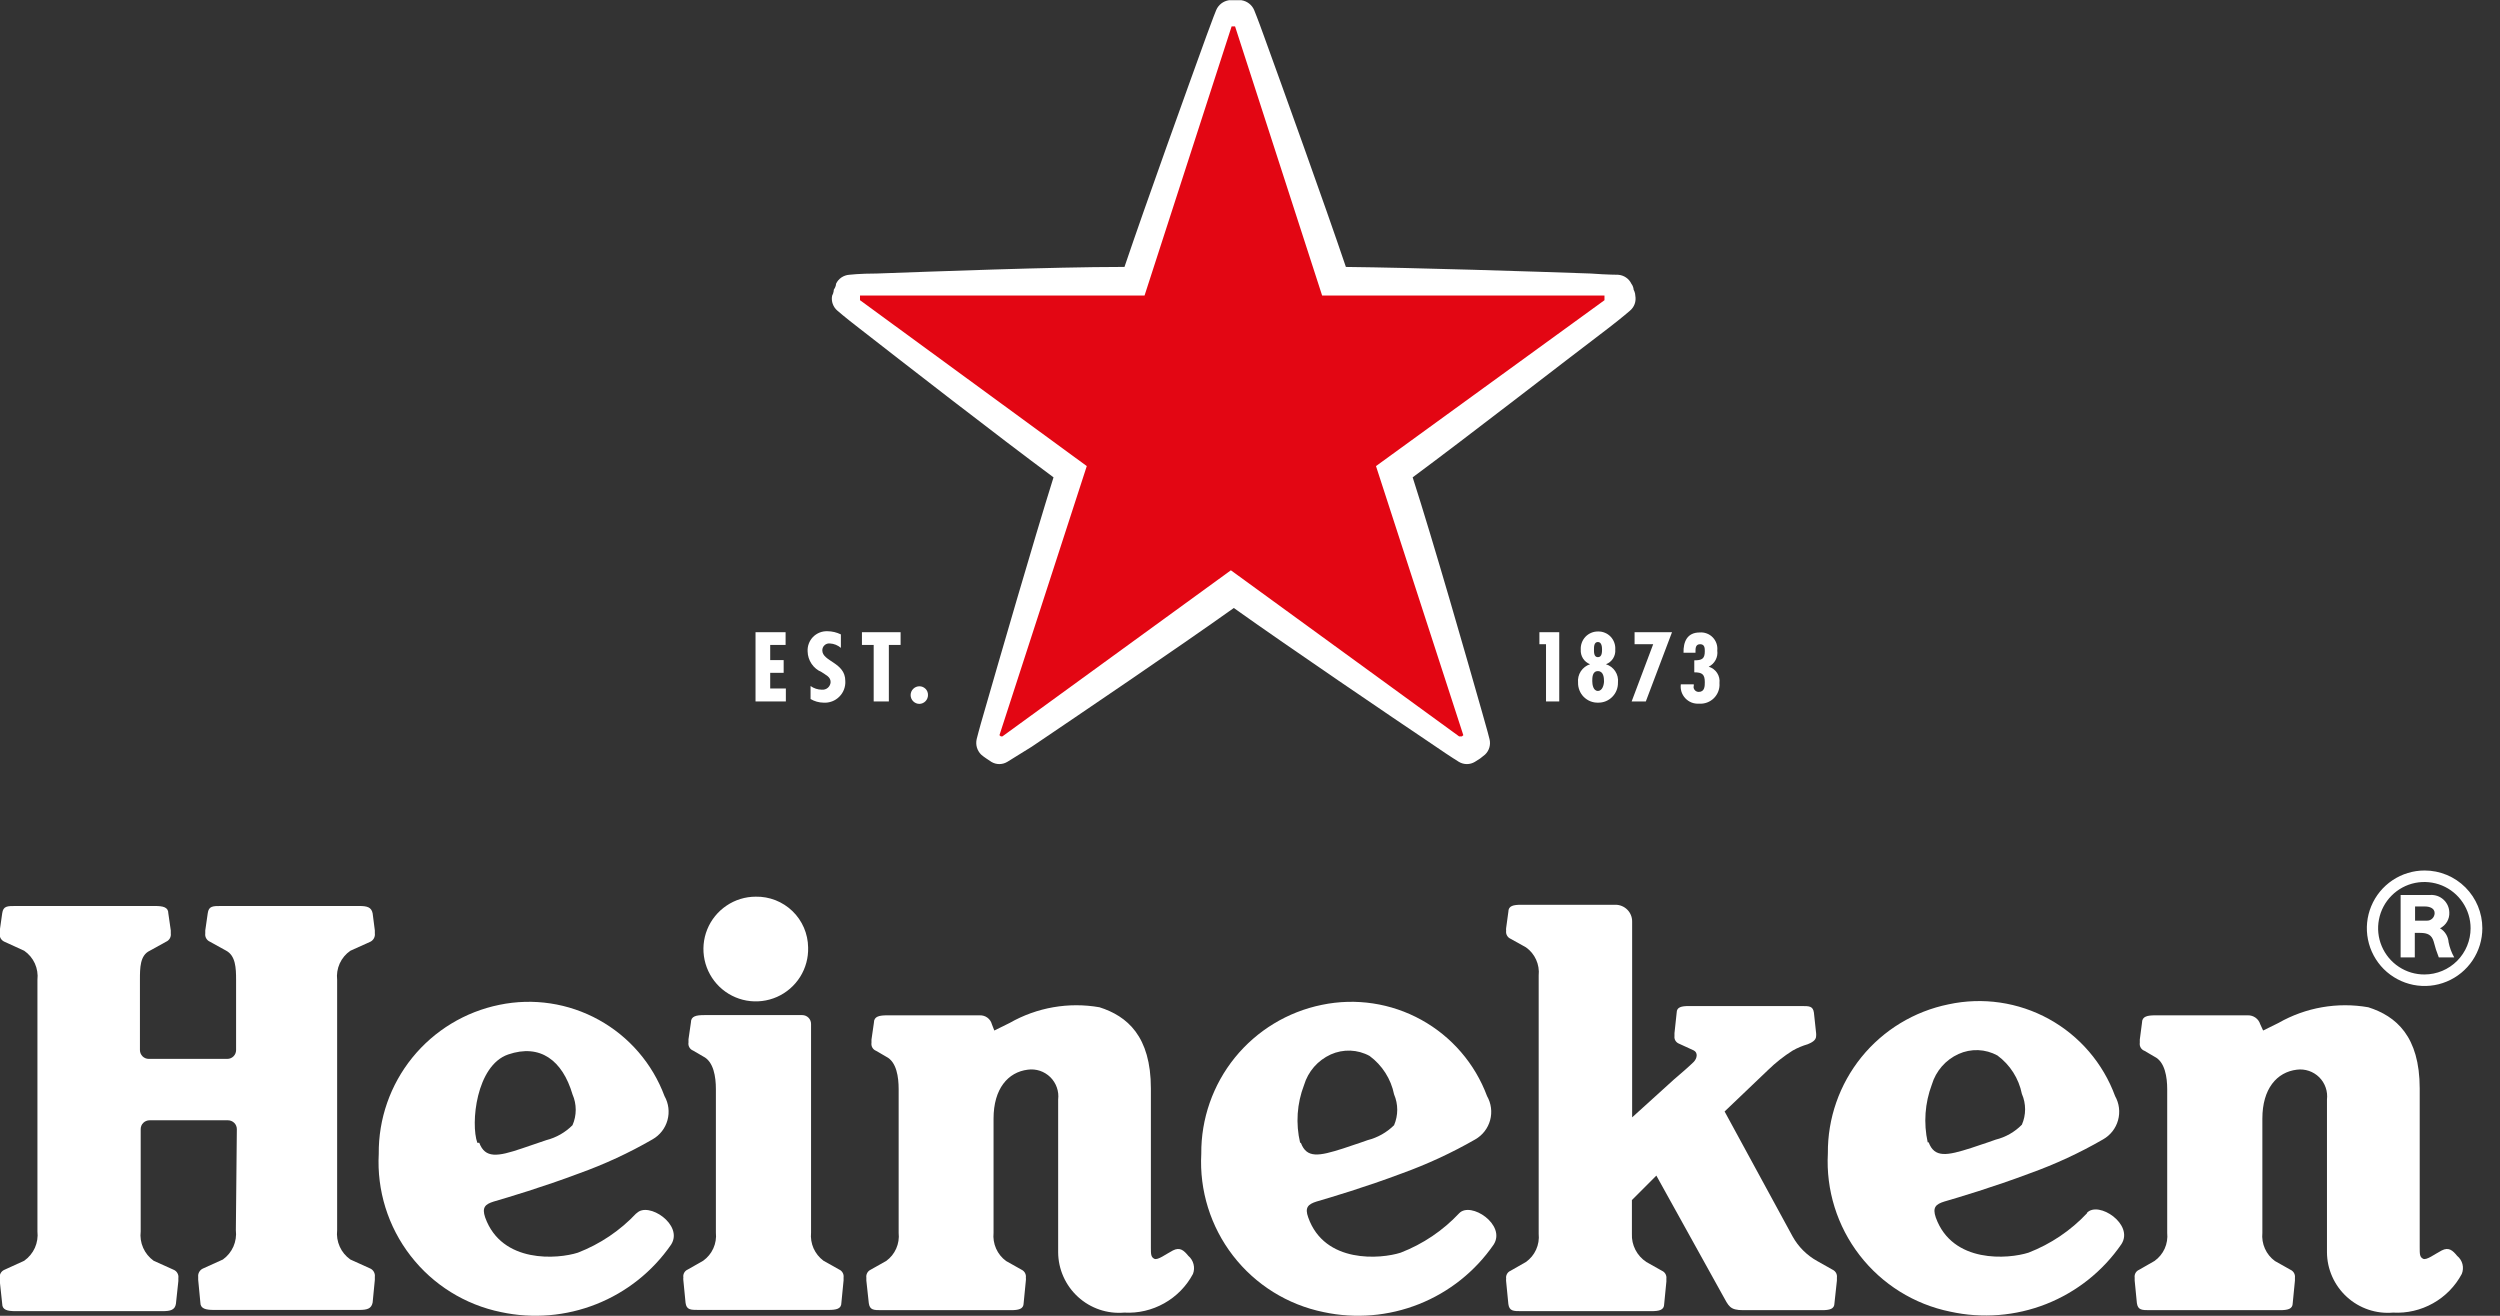 <svg width="76" height="40" viewBox="0 0 76 40" fill="none" xmlns="http://www.w3.org/2000/svg">
<rect x="0" y="0" width="76" height="40" fill="#333333" stroke="none"/>
<g clip-path="url(#clip0_801_4957)">
<path d="M51.491 20.863V20.803H51.097C51.087 20.88 51.094 20.957 51.117 21.031C51.141 21.104 51.181 21.171 51.233 21.227C51.286 21.283 51.35 21.327 51.422 21.356C51.493 21.384 51.571 21.396 51.647 21.391C51.731 21.398 51.815 21.386 51.894 21.357C51.973 21.328 52.045 21.282 52.104 21.223C52.163 21.163 52.209 21.092 52.238 21.013C52.267 20.934 52.279 20.85 52.272 20.766C52.285 20.658 52.26 20.548 52.2 20.457C52.14 20.366 52.05 20.299 51.945 20.268C52.034 20.224 52.107 20.152 52.154 20.064C52.201 19.976 52.219 19.876 52.205 19.777C52.213 19.704 52.205 19.63 52.181 19.561C52.157 19.491 52.118 19.428 52.067 19.376C52.016 19.323 51.954 19.282 51.885 19.257C51.816 19.231 51.743 19.221 51.67 19.227C51.29 19.227 51.171 19.509 51.179 19.844H51.543V19.807C51.543 19.71 51.543 19.584 51.685 19.584C51.826 19.584 51.826 19.71 51.826 19.799C51.826 20.03 51.737 20.074 51.506 20.074V20.439C51.744 20.439 51.826 20.498 51.826 20.736C51.826 20.855 51.826 21.034 51.64 21.034C51.619 21.034 51.598 21.03 51.578 21.021C51.559 21.013 51.541 21.001 51.527 20.985C51.512 20.97 51.501 20.952 51.493 20.932C51.486 20.912 51.483 20.891 51.484 20.87" fill="white"/>
<path d="M50.829 19.219H49.691V19.584H50.257L49.602 21.324H50.033L50.829 19.219Z" fill="white"/>
<path d="M48.821 20.193C48.91 20.16 48.986 20.098 49.037 20.018C49.088 19.937 49.112 19.842 49.104 19.747C49.109 19.676 49.099 19.605 49.075 19.538C49.051 19.47 49.014 19.409 48.965 19.357C48.916 19.305 48.857 19.264 48.791 19.237C48.725 19.209 48.654 19.195 48.583 19.197C48.512 19.196 48.441 19.209 48.374 19.237C48.309 19.264 48.249 19.305 48.199 19.357C48.15 19.409 48.111 19.47 48.087 19.537C48.062 19.604 48.051 19.676 48.055 19.747C48.049 19.842 48.072 19.936 48.123 20.017C48.174 20.097 48.249 20.159 48.338 20.193C48.222 20.23 48.123 20.306 48.056 20.408C47.99 20.509 47.961 20.631 47.973 20.751C47.971 20.832 47.986 20.912 48.016 20.987C48.045 21.062 48.09 21.13 48.147 21.187C48.205 21.244 48.273 21.289 48.347 21.319C48.422 21.349 48.503 21.363 48.583 21.361C48.663 21.362 48.743 21.347 48.817 21.317C48.891 21.286 48.958 21.241 49.014 21.184C49.07 21.127 49.115 21.06 49.144 20.985C49.173 20.911 49.188 20.831 49.186 20.751C49.2 20.63 49.171 20.508 49.104 20.406C49.038 20.305 48.938 20.229 48.821 20.193ZM48.576 19.517C48.687 19.517 48.702 19.658 48.702 19.74C48.702 19.822 48.702 19.978 48.576 19.978C48.449 19.978 48.457 19.814 48.457 19.74C48.457 19.665 48.457 19.517 48.576 19.517ZM48.576 21.004C48.434 21.004 48.405 20.811 48.405 20.707C48.405 20.602 48.405 20.402 48.576 20.402C48.747 20.402 48.762 20.602 48.762 20.707C48.762 20.811 48.717 21.004 48.576 21.004Z" fill="white"/>
<path d="M47.401 19.219H46.798V19.584H46.999V21.324H47.401V19.219Z" fill="white"/>
<path d="M23.882 19.219H22.968V21.324H23.89V20.93H23.414V20.454H23.823V20.067H23.414V19.606H23.882V19.219Z" fill="white"/>
<path d="M27.951 20.863C27.88 20.863 27.812 20.891 27.762 20.941C27.711 20.991 27.683 21.059 27.683 21.131C27.683 21.202 27.711 21.27 27.762 21.32C27.812 21.37 27.88 21.398 27.951 21.398C28.021 21.396 28.087 21.367 28.135 21.317C28.184 21.267 28.211 21.2 28.211 21.131C28.212 21.096 28.206 21.061 28.194 21.029C28.181 20.996 28.162 20.967 28.138 20.942C28.113 20.917 28.084 20.897 28.052 20.883C28.02 20.87 27.986 20.863 27.951 20.863Z" fill="white"/>
<path d="M27.378 19.219H26.203V19.606H26.56V21.324H27.021V19.606H27.378V19.219Z" fill="white"/>
<path d="M25.563 19.695V19.286C25.436 19.224 25.296 19.19 25.154 19.189C25.073 19.186 24.992 19.2 24.916 19.23C24.841 19.26 24.772 19.306 24.715 19.364C24.659 19.422 24.615 19.491 24.587 19.568C24.558 19.644 24.547 19.726 24.552 19.807C24.555 19.94 24.597 20.07 24.672 20.181C24.747 20.292 24.853 20.379 24.976 20.431C25.102 20.521 25.251 20.573 25.251 20.736C25.249 20.769 25.241 20.802 25.226 20.831C25.211 20.861 25.191 20.887 25.166 20.909C25.141 20.93 25.112 20.946 25.081 20.956C25.049 20.966 25.016 20.97 24.983 20.967C24.86 20.965 24.741 20.927 24.641 20.855V21.25C24.76 21.321 24.896 21.359 25.035 21.361C25.124 21.367 25.212 21.353 25.295 21.322C25.378 21.291 25.453 21.242 25.515 21.179C25.578 21.117 25.627 21.042 25.658 20.959C25.689 20.876 25.703 20.788 25.697 20.699C25.697 20.134 24.998 20.112 24.998 19.77C24.998 19.74 25.004 19.711 25.016 19.684C25.027 19.657 25.045 19.633 25.067 19.614C25.088 19.594 25.114 19.579 25.142 19.57C25.17 19.561 25.2 19.558 25.229 19.561C25.352 19.568 25.47 19.615 25.563 19.695Z" fill="white"/>
<path d="M34.094 8.115C32.034 8.115 28.308 8.256 26.657 8.315C26.129 8.315 25.816 8.353 25.816 8.353C25.731 8.359 25.649 8.388 25.578 8.436C25.508 8.484 25.451 8.55 25.415 8.628C25.415 8.717 25.348 8.806 25.348 8.806C25.348 8.806 25.348 8.896 25.296 8.992C25.28 9.076 25.287 9.162 25.316 9.241C25.345 9.321 25.394 9.392 25.459 9.446C25.459 9.446 25.697 9.654 26.114 9.974C27.43 11 30.368 13.284 32.027 14.511C31.41 16.482 30.376 20.059 29.915 21.659C29.766 22.164 29.691 22.469 29.691 22.469C29.672 22.552 29.674 22.639 29.697 22.721C29.721 22.803 29.765 22.878 29.825 22.938C29.874 22.981 29.927 23.021 29.982 23.057L30.138 23.161C30.211 23.205 30.294 23.228 30.379 23.228C30.465 23.228 30.548 23.205 30.621 23.161C30.621 23.161 30.889 22.997 31.365 22.7C32.741 21.77 35.828 19.68 37.508 18.483C39.189 19.68 42.269 21.77 43.652 22.7C44.083 22.997 44.351 23.161 44.351 23.161C44.424 23.205 44.508 23.228 44.593 23.228C44.678 23.228 44.762 23.205 44.835 23.161L44.998 23.057L45.147 22.938C45.209 22.879 45.254 22.804 45.277 22.722C45.301 22.639 45.302 22.552 45.281 22.469C45.281 22.469 45.206 22.164 45.058 21.659C44.604 20.059 43.57 16.452 42.945 14.511C44.604 13.284 47.542 11 48.896 9.974C49.312 9.654 49.55 9.446 49.55 9.446C49.615 9.392 49.665 9.321 49.694 9.241C49.722 9.162 49.729 9.076 49.714 8.992C49.714 8.896 49.662 8.806 49.662 8.806C49.662 8.806 49.662 8.717 49.595 8.628C49.558 8.55 49.502 8.484 49.431 8.436C49.361 8.388 49.278 8.359 49.193 8.353C49.193 8.353 48.881 8.353 48.353 8.315C46.694 8.256 42.968 8.137 40.915 8.115C40.253 6.158 38.989 2.655 38.423 1.093C38.245 0.595 38.126 0.305 38.126 0.305C38.092 0.226 38.039 0.158 37.971 0.106C37.904 0.054 37.824 0.02 37.739 0.007H37.36C37.275 0.02 37.195 0.054 37.127 0.106C37.06 0.158 37.007 0.226 36.973 0.305C36.973 0.305 36.854 0.595 36.675 1.093C36.11 2.655 34.846 6.158 34.184 8.115" fill="white"/>
<path d="M33.038 14.169L30.383 22.35L30.428 22.387H30.472L37.419 17.337L44.358 22.387H44.396H44.44L44.485 22.35L41.83 14.169L48.776 9.126V9.089V9.037V8.985H40.193L37.546 0.803H37.441L34.794 8.985H26.144V9.037V9.089C26.144 9.089 26.144 9.089 26.144 9.126L33.038 14.169Z" fill="#E30613"/>
<path d="M73.708 26.463C73.361 26.463 73.021 26.566 72.733 26.759C72.444 26.952 72.219 27.226 72.086 27.547C71.953 27.868 71.918 28.221 71.986 28.561C72.054 28.902 72.221 29.214 72.466 29.46C72.712 29.705 73.025 29.872 73.365 29.94C73.706 30.008 74.059 29.973 74.379 29.84C74.7 29.707 74.974 29.483 75.167 29.194C75.36 28.905 75.463 28.566 75.463 28.219C75.463 27.753 75.278 27.307 74.949 26.977C74.62 26.648 74.173 26.463 73.708 26.463ZM73.708 29.624C73.429 29.626 73.157 29.545 72.925 29.391C72.693 29.238 72.511 29.018 72.404 28.762C72.296 28.505 72.267 28.222 72.321 27.949C72.374 27.676 72.507 27.425 72.704 27.227C72.9 27.03 73.15 26.895 73.423 26.84C73.696 26.786 73.979 26.813 74.237 26.919C74.494 27.025 74.714 27.206 74.868 27.437C75.023 27.668 75.106 27.94 75.106 28.219C75.106 28.59 74.959 28.947 74.697 29.21C74.435 29.474 74.079 29.622 73.708 29.624Z" fill="white"/>
<path d="M74.176 28.219C74.266 28.175 74.34 28.106 74.391 28.02C74.441 27.934 74.465 27.835 74.459 27.735C74.457 27.663 74.441 27.591 74.411 27.525C74.38 27.459 74.338 27.399 74.284 27.35C74.231 27.301 74.168 27.263 74.1 27.238C74.031 27.214 73.959 27.203 73.886 27.207H72.979V29.104H73.41V28.36H73.574C73.797 28.36 73.923 28.419 73.983 28.62C74.024 28.785 74.076 28.946 74.139 29.104H74.608C74.526 28.96 74.469 28.805 74.437 28.643C74.431 28.556 74.404 28.472 74.359 28.399C74.313 28.325 74.251 28.263 74.176 28.219ZM73.767 27.988H73.418V27.557H73.722C73.856 27.557 74.013 27.609 74.013 27.758C74.013 27.789 74.006 27.82 73.994 27.849C73.981 27.878 73.963 27.904 73.94 27.926C73.917 27.948 73.89 27.964 73.86 27.975C73.83 27.986 73.799 27.99 73.767 27.988Z" fill="white"/>
<path d="M19.345 36.884C18.85 37.411 18.243 37.82 17.568 38.081C16.965 38.275 15.255 38.423 14.749 37.01C14.645 36.705 14.749 36.608 15.009 36.527C15.418 36.408 16.497 36.088 17.605 35.671C18.378 35.394 19.125 35.048 19.836 34.637C20.059 34.511 20.223 34.301 20.291 34.054C20.359 33.808 20.327 33.544 20.201 33.321C19.834 32.335 19.125 31.513 18.204 31.004C17.283 30.495 16.211 30.333 15.18 30.547C14.139 30.759 13.203 31.327 12.534 32.153C11.865 32.98 11.504 34.013 11.514 35.076C11.454 36.191 11.796 37.29 12.479 38.173C13.161 39.057 14.139 39.665 15.232 39.888C16.201 40.096 17.208 40.011 18.128 39.646C19.049 39.281 19.84 38.651 20.402 37.836C20.788 37.233 19.703 36.512 19.353 36.884H19.345ZM14.511 34.742C14.303 34.161 14.474 32.391 15.448 32.056C16.422 31.722 17.099 32.235 17.404 33.269C17.469 33.417 17.502 33.576 17.502 33.737C17.502 33.899 17.469 34.058 17.404 34.206C17.185 34.426 16.91 34.583 16.608 34.66L15.865 34.913C15.121 35.166 14.749 35.218 14.57 34.742" fill="white"/>
<path d="M44.358 36.884C43.863 37.411 43.256 37.82 42.581 38.081C41.978 38.275 40.268 38.423 39.77 37.01C39.658 36.705 39.769 36.608 40.022 36.527C40.431 36.408 41.51 36.088 42.618 35.671C43.39 35.392 44.137 35.046 44.849 34.637C45.071 34.51 45.233 34.3 45.3 34.053C45.367 33.806 45.333 33.543 45.206 33.321C44.839 32.335 44.131 31.513 43.21 31.004C42.289 30.495 41.216 30.333 40.186 30.547C39.144 30.759 38.209 31.327 37.539 32.153C36.871 32.98 36.51 34.013 36.519 35.076C36.459 36.191 36.802 37.29 37.484 38.173C38.167 39.057 39.144 39.665 40.238 39.888C41.206 40.096 42.214 40.011 43.134 39.646C44.054 39.281 44.845 38.651 45.407 37.836C45.794 37.233 44.708 36.512 44.358 36.884ZM39.524 34.742C39.386 34.158 39.427 33.546 39.643 32.986C39.704 32.782 39.808 32.594 39.947 32.433C40.087 32.273 40.26 32.145 40.454 32.056C40.641 31.972 40.845 31.932 41.05 31.939C41.255 31.947 41.456 32.002 41.636 32.101C42.02 32.385 42.285 32.801 42.38 33.269C42.443 33.417 42.476 33.576 42.476 33.737C42.476 33.898 42.443 34.058 42.38 34.206C42.158 34.426 41.88 34.583 41.577 34.66C41.249 34.779 40.952 34.868 40.833 34.913C40.089 35.151 39.725 35.218 39.546 34.742" fill="white"/>
<path d="M63.444 36.884C62.948 37.411 62.341 37.82 61.666 38.081C61.063 38.274 59.353 38.423 58.847 37.01C58.743 36.705 58.847 36.608 59.107 36.527C59.517 36.408 60.595 36.088 61.703 35.671C62.476 35.394 63.223 35.048 63.934 34.637C64.157 34.511 64.321 34.301 64.389 34.054C64.457 33.808 64.425 33.544 64.299 33.321C63.933 32.323 63.219 31.491 62.288 30.978C61.357 30.466 60.273 30.307 59.234 30.532C58.192 30.744 57.256 31.312 56.587 32.138C55.919 32.965 55.558 33.998 55.567 35.061C55.507 36.176 55.85 37.275 56.532 38.158C57.215 39.042 58.192 39.651 59.286 39.874C60.26 40.089 61.275 40.008 62.203 39.643C63.13 39.277 63.928 38.643 64.492 37.821C64.879 37.218 63.793 36.497 63.444 36.869V36.884ZM58.602 34.727C58.473 34.142 58.517 33.532 58.728 32.971C58.789 32.767 58.893 32.579 59.032 32.419C59.172 32.258 59.345 32.13 59.539 32.042C59.726 31.957 59.93 31.917 60.135 31.924C60.341 31.932 60.541 31.988 60.721 32.086C61.106 32.369 61.371 32.786 61.465 33.254C61.53 33.402 61.563 33.561 61.563 33.723C61.563 33.884 61.53 34.043 61.465 34.191C61.247 34.413 60.971 34.57 60.669 34.645C60.342 34.764 60.044 34.853 59.925 34.898C59.182 35.136 58.81 35.203 58.631 34.727" fill="white"/>
<path d="M7.17 37.397C7.19 37.567 7.164 37.74 7.095 37.897C7.025 38.054 6.915 38.189 6.776 38.289L6.166 38.565C6.119 38.587 6.081 38.623 6.055 38.669C6.03 38.714 6.019 38.766 6.025 38.817C6.022 38.847 6.022 38.877 6.025 38.907L6.091 39.598C6.091 39.784 6.255 39.822 6.501 39.822H10.918C11.164 39.822 11.29 39.784 11.328 39.598L11.395 38.907C11.398 38.877 11.398 38.847 11.395 38.817C11.402 38.767 11.392 38.715 11.368 38.669C11.344 38.624 11.307 38.587 11.261 38.565L10.651 38.289C10.51 38.19 10.398 38.055 10.328 37.898C10.257 37.741 10.23 37.568 10.249 37.397V29.788C10.23 29.618 10.257 29.446 10.327 29.29C10.398 29.134 10.51 29 10.651 28.903L11.261 28.628C11.307 28.605 11.344 28.568 11.368 28.523C11.392 28.477 11.402 28.426 11.395 28.375C11.398 28.345 11.398 28.315 11.395 28.286L11.328 27.765C11.29 27.579 11.164 27.542 10.918 27.542H6.724C6.471 27.542 6.344 27.542 6.315 27.765L6.24 28.286C6.237 28.315 6.237 28.345 6.24 28.375C6.233 28.427 6.242 28.48 6.268 28.525C6.294 28.571 6.333 28.607 6.382 28.628L6.88 28.903C7.162 29.059 7.177 29.424 7.177 29.788V31.923C7.177 31.994 7.149 32.062 7.099 32.112C7.049 32.162 6.981 32.19 6.91 32.19H4.522C4.451 32.19 4.383 32.162 4.333 32.112C4.283 32.062 4.254 31.994 4.254 31.923V29.788C4.254 29.424 4.254 29.044 4.552 28.903L5.05 28.628C5.098 28.607 5.138 28.571 5.164 28.525C5.189 28.48 5.199 28.427 5.192 28.375C5.195 28.345 5.195 28.315 5.192 28.286L5.117 27.765C5.117 27.579 4.961 27.542 4.708 27.542H0.476C0.223 27.542 0.097 27.542 0.067 27.765L-0.007 28.286C-0.011 28.315 -0.011 28.345 -0.007 28.375C-0.015 28.427 -0.005 28.48 0.02 28.525C0.046 28.571 0.086 28.607 0.134 28.628L0.736 28.903C0.877 29 0.989 29.134 1.06 29.29C1.13 29.446 1.157 29.618 1.138 29.788V37.434C1.157 37.605 1.13 37.778 1.06 37.935C0.989 38.092 0.877 38.227 0.736 38.327L0.134 38.602C0.086 38.622 0.046 38.658 0.02 38.704C-0.005 38.75 -0.015 38.803 -0.007 38.855C-0.011 38.884 -0.011 38.914 -0.007 38.944L0.067 39.636C0.067 39.822 0.223 39.859 0.476 39.859H4.939C5.184 39.859 5.318 39.822 5.348 39.636L5.422 38.944C5.422 38.944 5.422 38.884 5.422 38.855C5.43 38.803 5.42 38.75 5.394 38.704C5.369 38.658 5.329 38.622 5.281 38.602L4.671 38.327C4.531 38.227 4.421 38.091 4.352 37.934C4.282 37.777 4.257 37.604 4.277 37.434V34.325C4.277 34.29 4.284 34.255 4.297 34.222C4.31 34.19 4.33 34.16 4.355 34.136C4.38 34.111 4.409 34.091 4.442 34.078C4.474 34.064 4.509 34.057 4.544 34.057H6.932C6.967 34.057 7.002 34.064 7.034 34.078C7.067 34.091 7.096 34.111 7.121 34.136C7.146 34.16 7.166 34.19 7.179 34.222C7.193 34.255 7.2 34.29 7.2 34.325L7.17 37.397Z" fill="white"/>
<path d="M24.567 28.799C24.577 29.116 24.493 29.428 24.324 29.697C24.156 29.965 23.911 30.177 23.621 30.306C23.331 30.434 23.01 30.473 22.698 30.418C22.386 30.363 22.097 30.215 21.869 29.995C21.642 29.774 21.485 29.491 21.419 29.181C21.353 28.871 21.381 28.548 21.5 28.254C21.619 27.96 21.823 27.709 22.086 27.532C22.348 27.354 22.658 27.259 22.975 27.259C23.181 27.255 23.385 27.292 23.577 27.367C23.768 27.443 23.943 27.555 24.091 27.698C24.239 27.841 24.357 28.012 24.439 28.201C24.52 28.39 24.564 28.593 24.567 28.799Z" fill="white"/>
<path d="M21.235 39.822C20.997 39.822 20.87 39.822 20.841 39.606L20.774 38.922C20.77 38.892 20.77 38.862 20.774 38.832C20.766 38.783 20.776 38.733 20.8 38.69C20.824 38.647 20.862 38.614 20.907 38.594L21.376 38.327C21.511 38.231 21.617 38.102 21.685 37.951C21.753 37.801 21.78 37.635 21.763 37.471V33.105C21.763 32.741 21.696 32.272 21.376 32.116L21.071 31.938C21.023 31.919 20.982 31.885 20.957 31.84C20.931 31.795 20.921 31.743 20.93 31.692C20.93 31.655 20.93 31.64 20.93 31.595L21.004 31.082C21.004 30.889 21.168 30.859 21.413 30.859H24.388C24.459 30.859 24.527 30.887 24.578 30.938C24.628 30.988 24.656 31.056 24.656 31.127V37.471C24.64 37.634 24.666 37.799 24.732 37.949C24.799 38.099 24.903 38.229 25.035 38.327L25.511 38.594C25.556 38.614 25.593 38.648 25.617 38.691C25.642 38.734 25.651 38.783 25.645 38.832C25.648 38.862 25.648 38.892 25.645 38.922L25.578 39.606C25.578 39.792 25.422 39.822 25.184 39.822H21.235Z" fill="white"/>
<path d="M30.227 31.328L30.695 31.097C31.522 30.625 32.487 30.457 33.425 30.621C34.265 30.889 34.987 31.499 34.987 33.09V37.925C34.987 38.126 34.987 38.215 35.091 38.267C35.195 38.319 35.441 38.126 35.656 38.014C35.872 37.903 35.991 38.014 36.125 38.178C36.203 38.243 36.258 38.332 36.283 38.431C36.309 38.529 36.303 38.633 36.266 38.728C36.066 39.103 35.763 39.412 35.392 39.62C35.022 39.828 34.6 39.927 34.176 39.903C33.922 39.925 33.666 39.894 33.425 39.812C33.183 39.73 32.961 39.599 32.773 39.427C32.584 39.255 32.433 39.046 32.329 38.813C32.225 38.581 32.17 38.329 32.168 38.074V33.425C32.183 33.301 32.169 33.175 32.127 33.057C32.086 32.94 32.018 32.833 31.929 32.745C31.84 32.658 31.732 32.592 31.614 32.552C31.495 32.513 31.369 32.501 31.246 32.518C30.643 32.592 30.204 33.098 30.204 34.005V37.479C30.188 37.642 30.214 37.807 30.281 37.957C30.347 38.107 30.452 38.237 30.584 38.334L31.06 38.602C31.103 38.623 31.139 38.658 31.161 38.7C31.184 38.743 31.193 38.792 31.186 38.84C31.19 38.869 31.19 38.899 31.186 38.929L31.119 39.613C31.119 39.799 30.963 39.829 30.725 39.829H26.805C26.56 39.829 26.441 39.829 26.411 39.613L26.337 38.929V38.84C26.33 38.792 26.339 38.743 26.362 38.7C26.384 38.658 26.42 38.623 26.463 38.602L26.939 38.334C27.073 38.238 27.178 38.108 27.244 37.958C27.311 37.807 27.337 37.642 27.319 37.479V33.113C27.319 32.748 27.259 32.28 26.939 32.123L26.634 31.945C26.586 31.927 26.546 31.892 26.52 31.848C26.494 31.803 26.485 31.75 26.493 31.7C26.493 31.7 26.493 31.648 26.493 31.603L26.567 31.09C26.567 30.896 26.731 30.866 26.977 30.866H29.788C29.87 30.864 29.951 30.888 30.017 30.937C30.083 30.986 30.131 31.055 30.152 31.134L30.227 31.328Z" fill="white"/>
<path d="M68.799 31.328L69.267 31.097C70.094 30.625 71.059 30.457 71.997 30.621C72.837 30.889 73.559 31.499 73.559 33.09V37.925C73.559 38.126 73.559 38.215 73.663 38.267C73.767 38.319 74.013 38.126 74.228 38.014C74.444 37.903 74.563 38.014 74.697 38.178C74.776 38.242 74.833 38.33 74.859 38.43C74.884 38.529 74.877 38.633 74.838 38.728C74.638 39.103 74.335 39.412 73.964 39.62C73.594 39.828 73.172 39.927 72.748 39.903C72.494 39.925 72.238 39.894 71.997 39.812C71.755 39.73 71.533 39.599 71.345 39.427C71.156 39.255 71.005 39.046 70.901 38.813C70.797 38.581 70.742 38.329 70.74 38.074V33.425C70.754 33.302 70.741 33.177 70.7 33.06C70.659 32.942 70.592 32.836 70.504 32.748C70.415 32.661 70.309 32.595 70.191 32.555C70.073 32.515 69.948 32.502 69.825 32.518C69.215 32.592 68.776 33.098 68.776 34.005V37.479C68.76 37.642 68.786 37.807 68.853 37.957C68.919 38.107 69.024 38.237 69.156 38.334L69.632 38.602C69.677 38.622 69.714 38.656 69.738 38.699C69.762 38.742 69.772 38.791 69.766 38.84C69.769 38.869 69.769 38.899 69.766 38.929L69.699 39.613C69.699 39.799 69.543 39.829 69.305 39.829H65.355C65.117 39.829 64.991 39.829 64.961 39.613L64.894 38.929C64.891 38.899 64.891 38.869 64.894 38.84C64.887 38.791 64.896 38.741 64.92 38.698C64.945 38.655 64.982 38.621 65.028 38.602L65.496 38.334C65.631 38.239 65.738 38.109 65.806 37.959C65.874 37.808 65.9 37.643 65.883 37.479V33.113C65.883 32.748 65.816 32.28 65.496 32.123L65.192 31.945C65.143 31.927 65.103 31.892 65.077 31.848C65.051 31.803 65.042 31.75 65.05 31.7C65.048 31.667 65.048 31.635 65.05 31.603L65.117 31.09C65.117 30.896 65.281 30.866 65.526 30.866H68.338C68.42 30.864 68.501 30.89 68.569 30.938C68.636 30.986 68.685 31.055 68.71 31.134L68.799 31.328Z" fill="white"/>
<path d="M54.496 37.59C54.67 37.903 54.928 38.16 55.24 38.334L55.716 38.602C55.759 38.623 55.795 38.658 55.818 38.7C55.84 38.743 55.849 38.792 55.842 38.84V38.929L55.768 39.613C55.768 39.799 55.619 39.829 55.381 39.829H52.994C52.585 39.829 52.555 39.71 52.369 39.375L50.353 35.738L49.61 36.482V37.508C49.602 37.677 49.639 37.844 49.716 37.994C49.793 38.144 49.908 38.271 50.048 38.364L50.524 38.632C50.569 38.652 50.606 38.686 50.63 38.728C50.654 38.771 50.664 38.821 50.658 38.87C50.661 38.899 50.661 38.929 50.658 38.959L50.591 39.643C50.591 39.829 50.435 39.859 50.197 39.859H46.248C46.01 39.859 45.883 39.859 45.854 39.643L45.787 38.959C45.783 38.929 45.783 38.899 45.787 38.87C45.779 38.821 45.789 38.771 45.813 38.728C45.837 38.684 45.875 38.651 45.92 38.632L46.389 38.364C46.524 38.268 46.63 38.139 46.698 37.988C46.766 37.838 46.793 37.672 46.776 37.508V29.654C46.793 29.49 46.766 29.324 46.698 29.174C46.63 29.024 46.524 28.894 46.389 28.799L45.92 28.538C45.874 28.518 45.836 28.483 45.812 28.438C45.788 28.394 45.779 28.343 45.787 28.293C45.783 28.266 45.783 28.238 45.787 28.211L45.854 27.72C45.854 27.534 46.01 27.505 46.248 27.505H49.111C49.178 27.505 49.245 27.518 49.306 27.544C49.368 27.57 49.425 27.608 49.471 27.655C49.519 27.703 49.556 27.76 49.581 27.822C49.606 27.884 49.618 27.951 49.617 28.018V33.968L50.889 32.815C51.075 32.659 51.372 32.399 51.484 32.287C51.596 32.175 51.625 31.997 51.484 31.93L51.03 31.722C50.988 31.703 50.953 31.671 50.93 31.631C50.907 31.591 50.898 31.544 50.904 31.499C50.904 31.499 50.904 31.454 50.904 31.409L50.971 30.785C50.971 30.614 51.12 30.584 51.343 30.584H54.771C55.002 30.584 55.114 30.584 55.143 30.785L55.21 31.409C55.213 31.439 55.213 31.469 55.21 31.499C55.21 31.633 55.061 31.7 54.957 31.744C54.797 31.791 54.642 31.855 54.496 31.938C54.229 32.107 53.979 32.304 53.752 32.525L52.428 33.789L54.496 37.59Z" fill="white"/>
</g>
<defs>
<clipPath id="clip0_801_4957">
<rect width="75.463" height="40" fill="white"/>
</clipPath>
</defs>
</svg>
